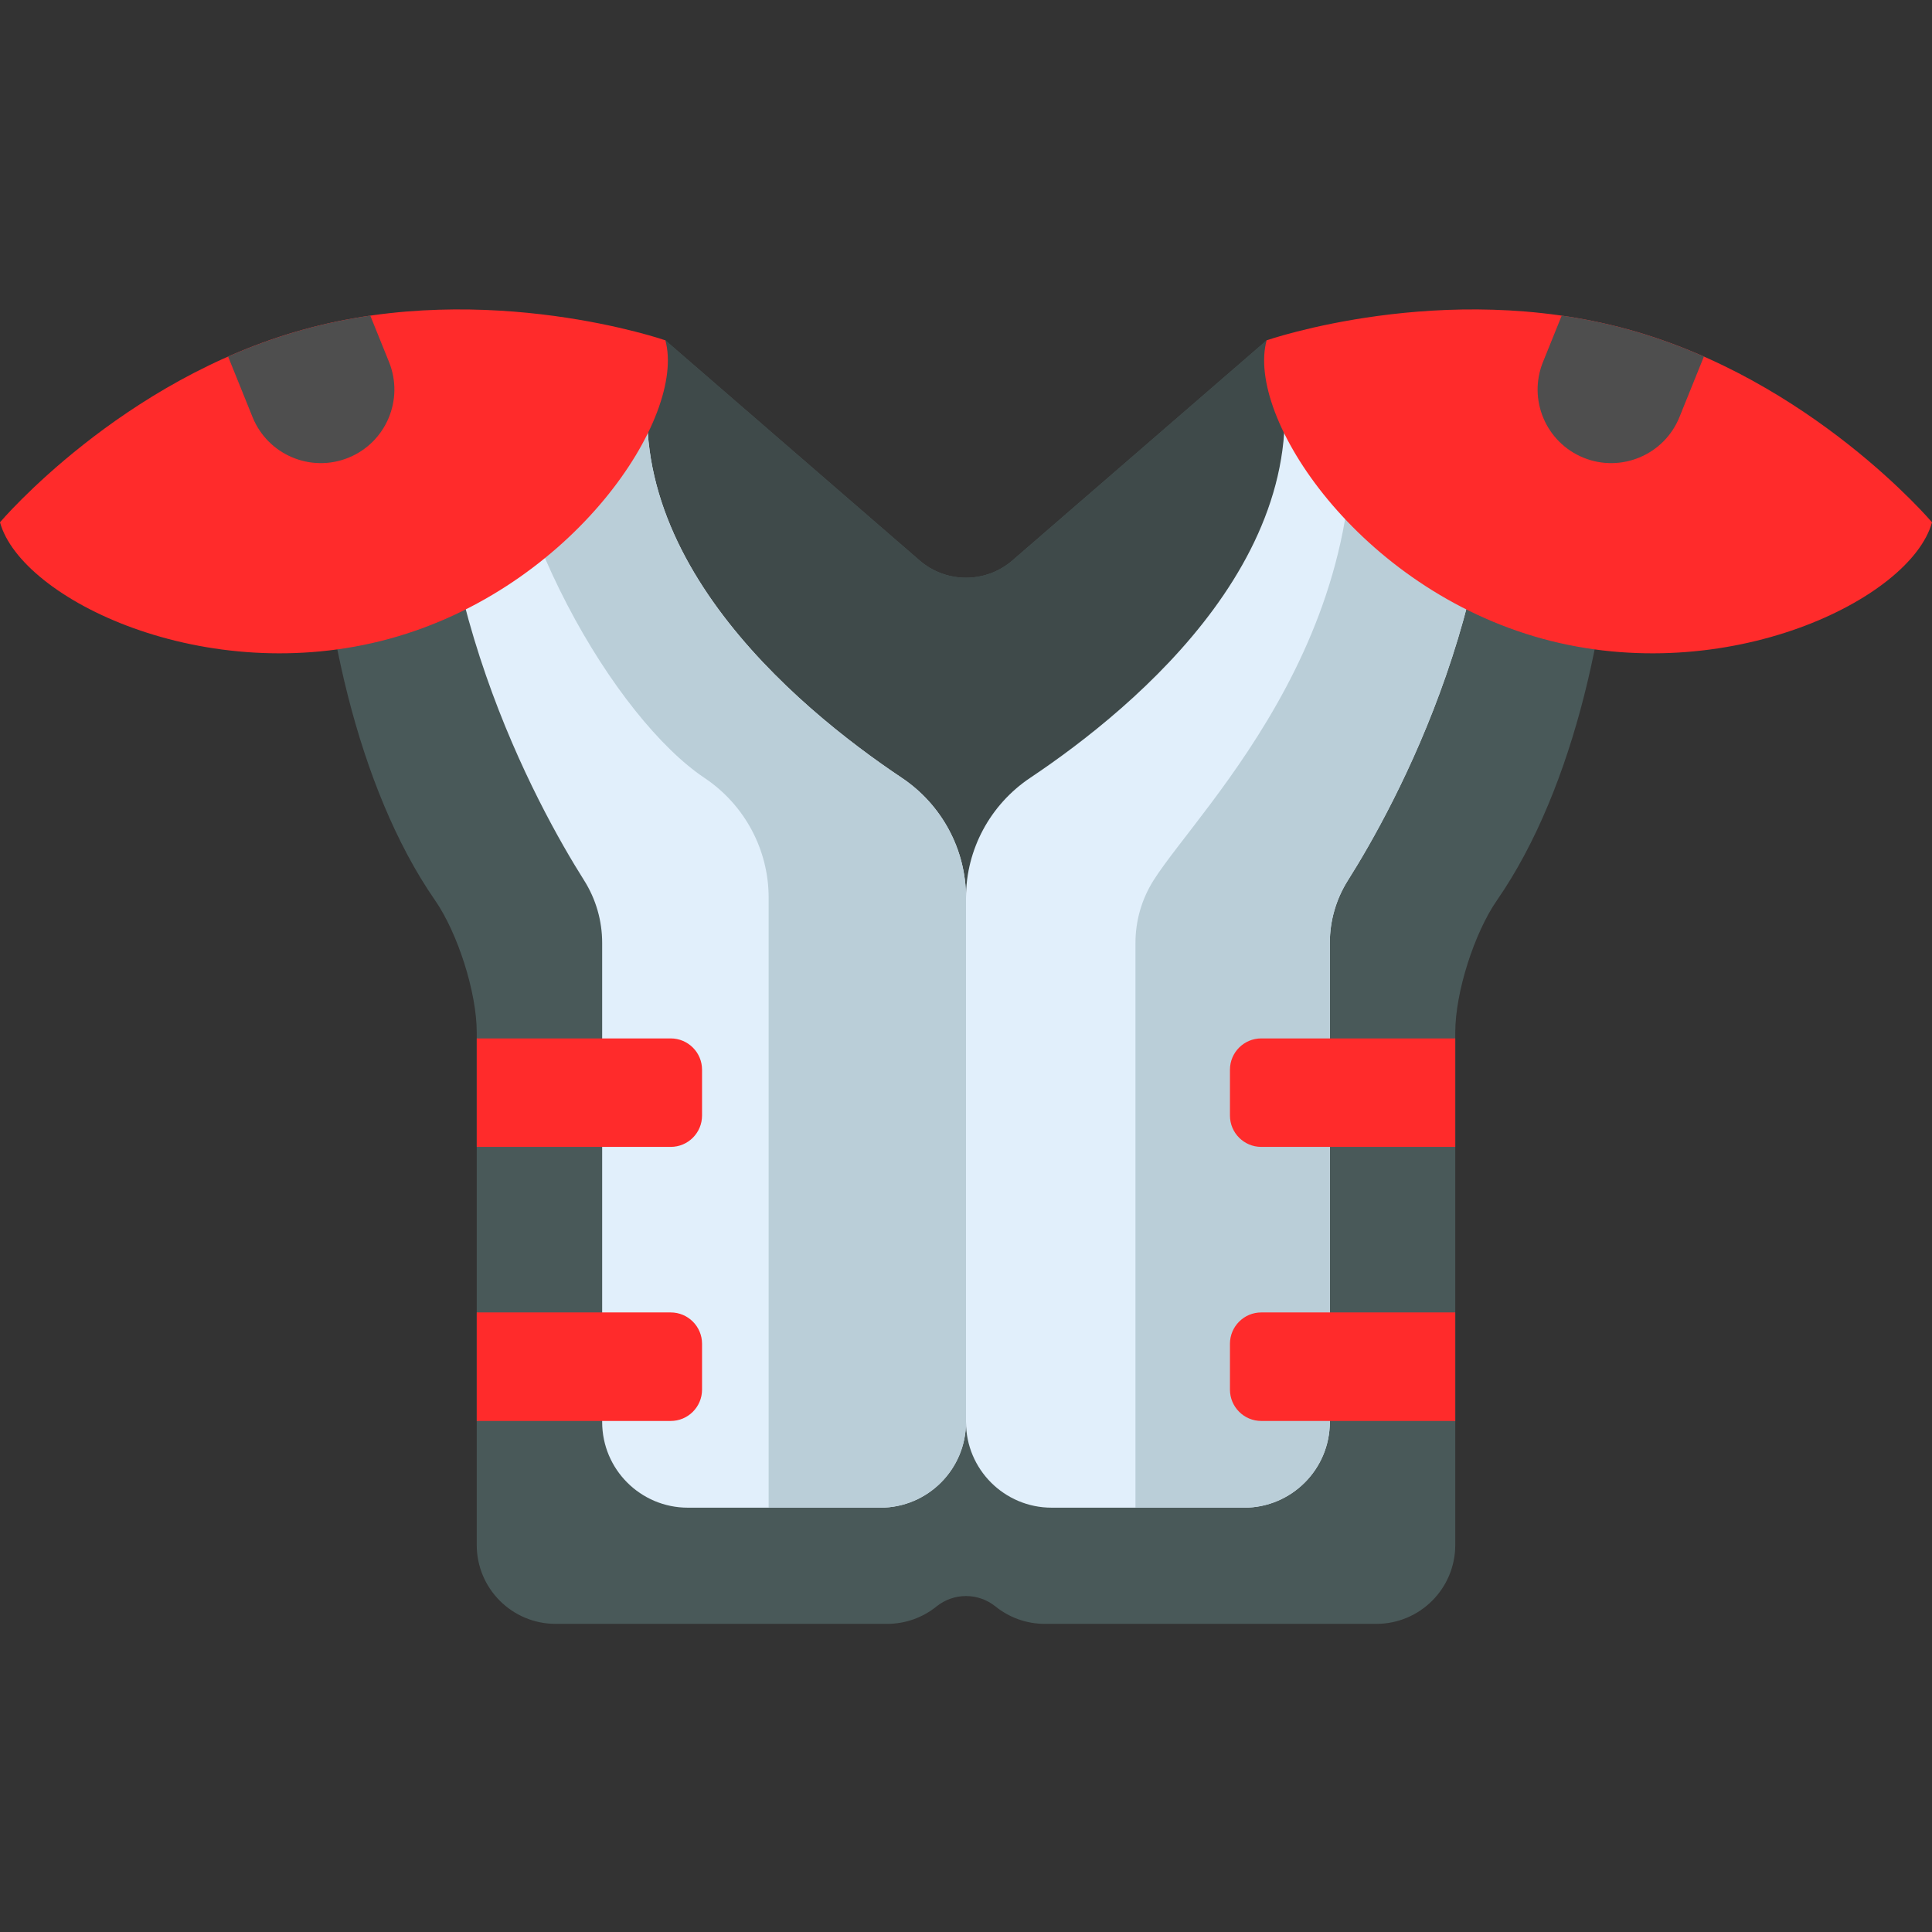 <svg xmlns="http://www.w3.org/2000/svg" viewBox="0 0 512 512" width="512" height="512">
	<rect x="0" y="0" width="512" height="512" fill="#333333" stroke="none"/>
	<style>
		tspan { white-space:pre }
		.shp0 { fill: #495959 } 
		.shp1 { fill: #3f4a4a } 
		.shp2 { fill: #e1effb } 
		.shp3 { fill: #baced8 } 
		.shp4 { fill: #ff2b2b } 
		.shp5 { fill: #4e4e4e } 
	</style>
	<path id="Layer" class="shp0" d="M335.67 90.2L268.3 148.52C261.24 154.63 250.76 154.63 243.7 148.52L176.33 90.2L83.74 89.92L84.28 125.34C84.82 161.74 94.5 208.59 115.26 238.54C121.3 247.25 126.34 262.98 126.34 273.58L126.34 409.43C126.34 420.98 135.7 430.34 147.25 430.34L235.09 430.34C240.04 430.34 244.59 428.62 248.17 425.74C252.79 422.04 259.21 422.04 263.83 425.74C267.41 428.62 271.96 430.34 276.91 430.34L364.75 430.34C376.3 430.34 385.66 420.98 385.66 409.43L385.66 273.58C385.66 262.98 390.7 247.25 396.74 238.54C417.5 208.59 427.18 161.74 427.72 125.34L428.26 89.92L335.67 90.2Z" />
	<path id="Layer" class="shp1" d="M238.99 206.14C249.59 213.24 256 225.13 256 237.88C256 225.12 262.41 213.24 273.01 206.14C301.2 187.29 353.02 144.2 337.73 90.19L337.73 90.19L335.67 90.19L268.3 148.51C261.24 154.63 250.76 154.63 243.7 148.51L176.33 90.19L174.27 90.19L174.27 90.19C158.98 144.2 210.8 187.29 238.99 206.14L238.99 206.14Z" />
	<path id="Layer" class="shp2" d="M159.58 376.85L159.58 249.88C159.58 244.02 157.93 238.28 154.8 233.32C142.38 213.65 110.46 155.87 116.96 90.04L174.27 90.19C158.98 144.2 210.8 187.29 238.99 206.14C249.59 213.24 256 225.13 256 237.88L256 376.85C256 389.39 245.84 399.55 233.3 399.55L182.29 399.55C169.75 399.55 159.58 389.39 159.58 376.85Z" />
	<path id="Layer" class="shp3" d="M238.99 206.14C210.8 187.29 158.98 144.2 174.27 90.2L130.43 90.07C131.88 138.26 163.36 190.54 186.7 206.16C197.3 213.25 203.7 225.13 203.7 237.89L203.7 399.55L233.3 399.55C245.84 399.55 256 389.39 256 376.85L256 237.88C256 225.13 249.59 213.24 238.99 206.14Z" />
	<path id="Layer" class="shp2" d="M352.42 376.85L352.42 249.88C352.42 244.02 354.07 238.28 357.2 233.32C369.63 213.65 401.54 155.87 395.04 90.04L337.73 90.19C353.02 144.2 301.2 187.29 273.01 206.14C262.41 213.24 256 225.13 256 237.88L256 376.85C256 389.39 266.16 399.55 278.7 399.55L329.71 399.55C342.25 399.55 352.42 389.39 352.42 376.85L352.42 376.85Z" />
	<path id="Layer" class="shp3" d="M395.04 90.04L355.82 90.14C370.3 164.08 318.11 213.66 305.69 233.32C302.56 238.28 300.91 244.02 300.91 249.88L300.91 399.55L329.71 399.55C342.25 399.55 352.41 389.39 352.41 376.85L352.41 249.88C352.41 244.02 354.07 238.28 357.2 233.32C369.62 213.65 401.54 155.87 395.04 90.04L395.04 90.04Z" />
	<g id="Layer">
		<path id="Layer" class="shp4" d="M177.74 275.19L126.34 275.19L126.34 303.94L177.74 303.94C182.33 303.94 186.05 300.22 186.05 295.63L186.05 283.49C186.05 278.9 182.33 275.19 177.74 275.19Z" />
		<path id="Layer" class="shp4" d="M177.74 347.81L126.34 347.81L126.34 376.57L177.74 376.57C182.33 376.57 186.05 372.85 186.05 368.26L186.05 356.12C186.05 351.53 182.33 347.81 177.74 347.81L177.74 347.81Z" />
		<path id="Layer" class="shp4" d="M385.66 275.19L334.25 275.19C329.67 275.19 325.95 278.9 325.95 283.49L325.95 295.63C325.95 300.22 329.67 303.94 334.25 303.94L385.66 303.94L385.66 275.19Z" />
		<path id="Layer" class="shp4" d="M334.26 347.81L385.66 347.81L385.66 376.57L334.26 376.57C329.67 376.57 325.95 372.85 325.95 368.26L325.95 356.12C325.95 351.53 329.67 347.81 334.26 347.81L334.26 347.81Z" />
		<path id="Layer" class="shp4" d="M176.33 90.19C181.91 110.59 151.89 155.96 103.2 169.28C54.51 182.59 5.58 158.81 0 138.41C0 138.41 32.07 100.55 80.77 87.24C129.46 73.92 176.33 90.19 176.33 90.19Z" />
	</g>
	<path id="Layer" class="shp5" d="M103.09 95.92L98.13 83.64C92.42 84.47 86.61 85.64 80.76 87.24C73.62 89.2 66.83 91.68 60.45 94.49L66.93 110.54C70.97 120.52 82.34 125.34 92.32 121.31C102.3 117.27 107.13 105.91 103.09 95.92Z" />
	<path id="Layer" class="shp4" d="M335.67 90.19C330.09 110.59 360.11 155.96 408.8 169.28C457.49 182.59 506.42 158.81 512 138.41C512 138.41 479.93 100.55 431.23 87.24C382.54 73.92 335.67 90.19 335.67 90.19Z" />
	<path id="Layer" class="shp5" d="M431.23 87.24C425.39 85.64 419.58 84.47 413.87 83.64L408.91 95.92C404.87 105.91 409.7 117.27 419.68 121.31C429.66 125.34 441.03 120.52 445.07 110.54L451.55 94.49C445.17 91.68 438.38 89.2 431.23 87.24L431.23 87.24Z" />
</svg>